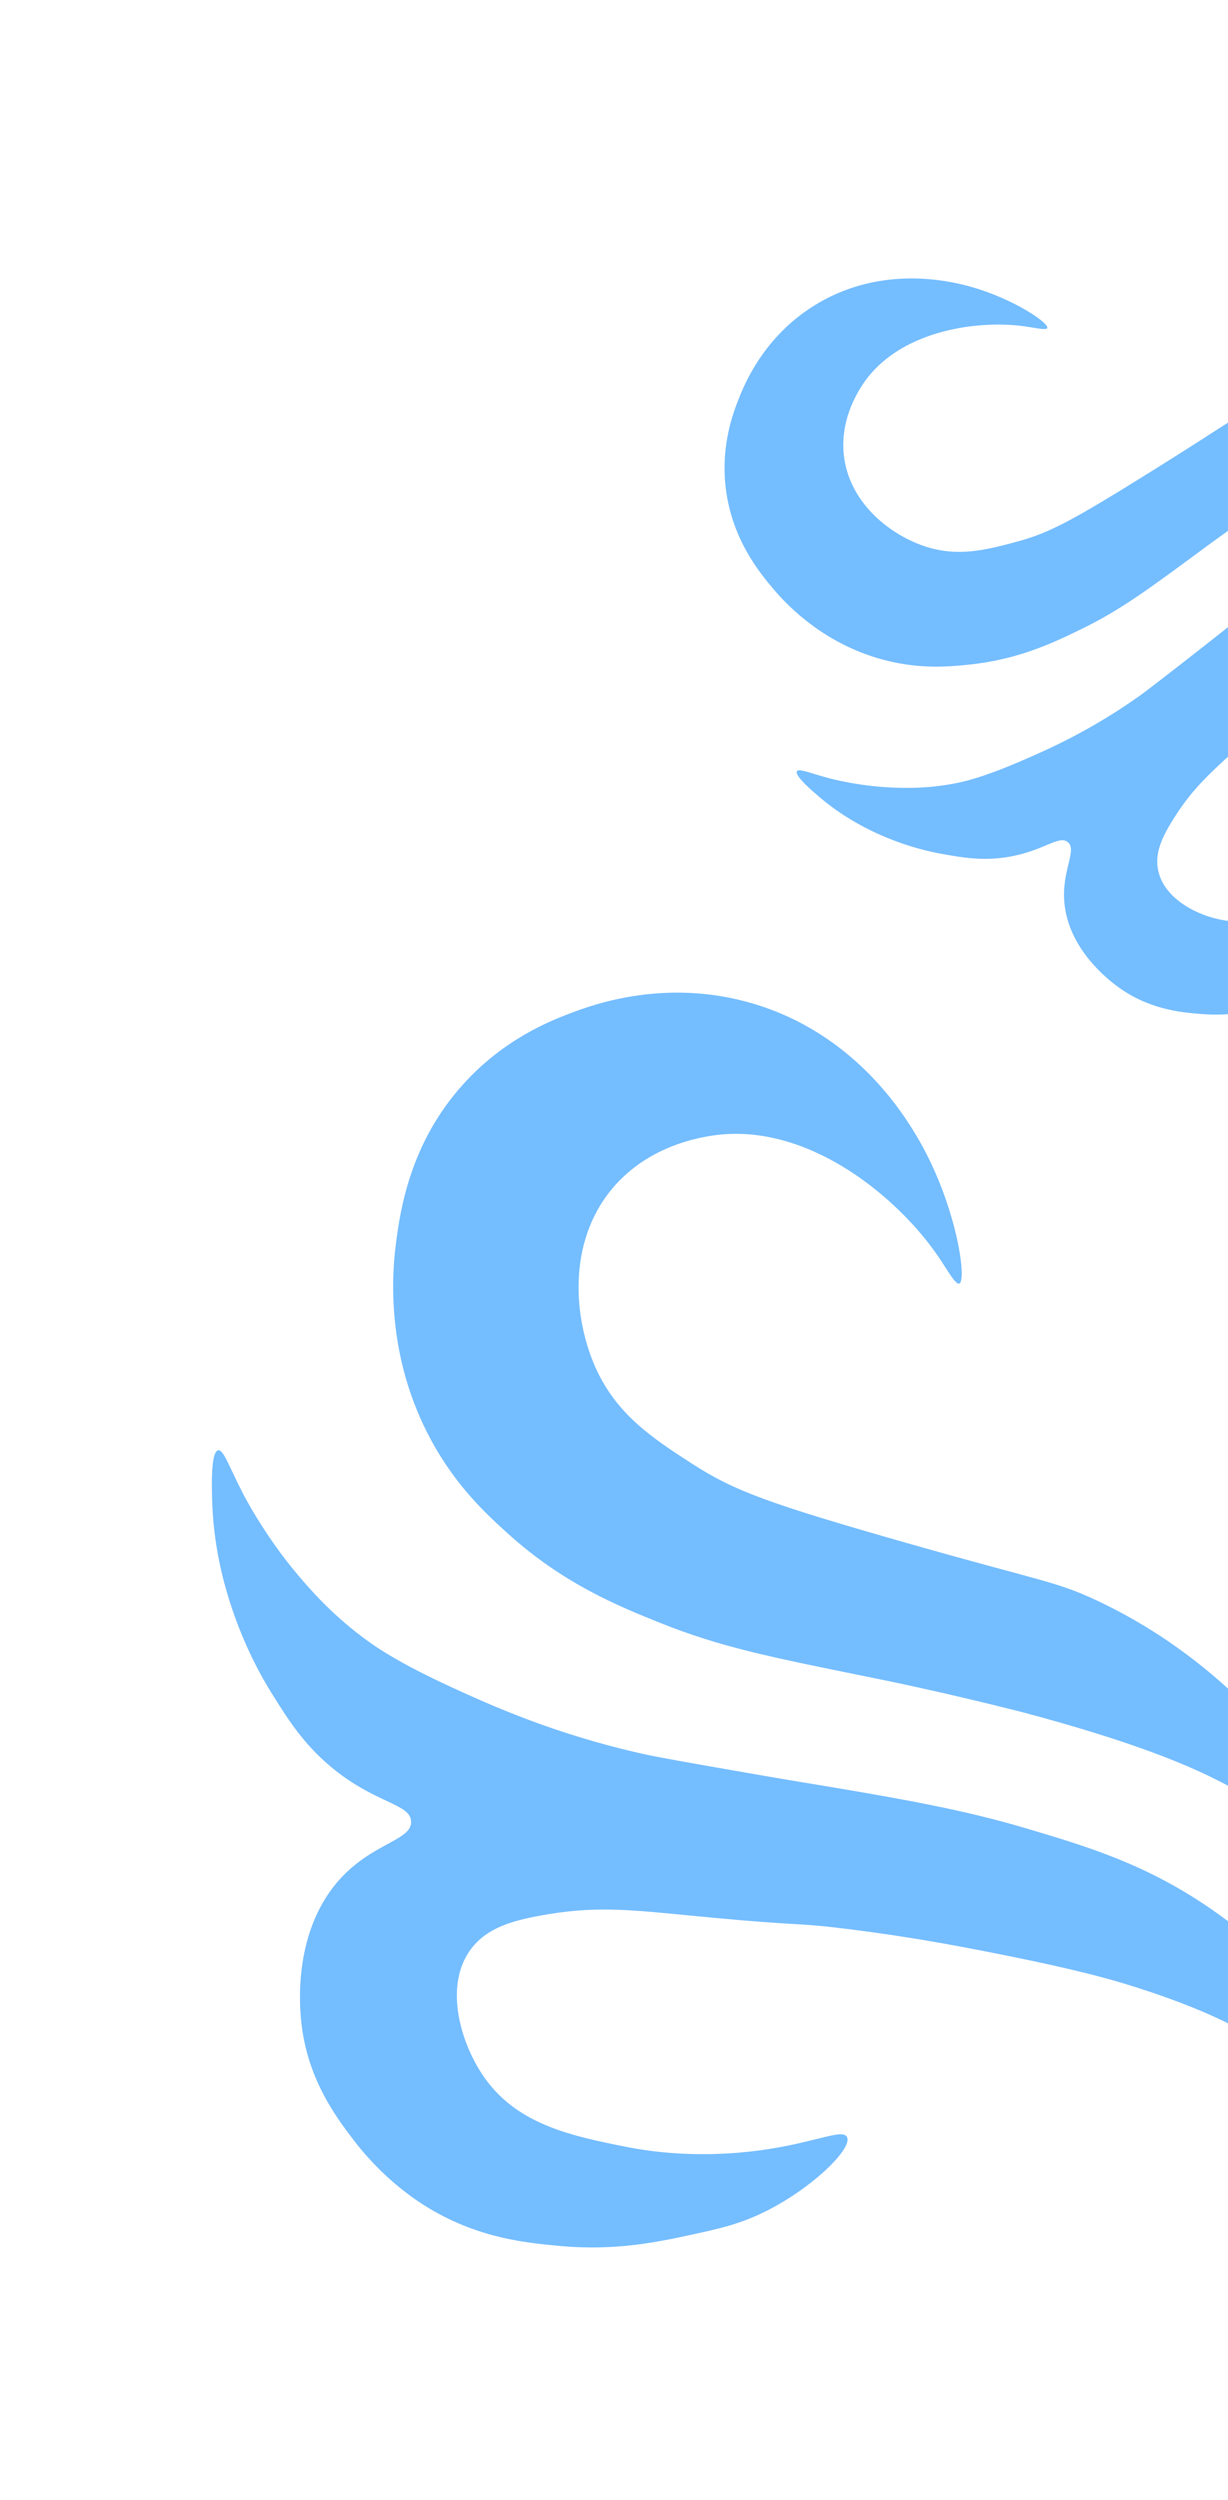 <svg width="467" height="950" viewBox="0 0 467 950" fill="none" xmlns="http://www.w3.org/2000/svg">
<path d="M574.815 150.539C557.701 139.925 528.192 142.549 528.192 142.549C516.63 143.069 499.773 145.163 481.361 152.912C470.833 157.344 468.537 159.998 438.294 178.859C407.257 198.203 398.969 202.557 386.652 205.873C374.921 209.031 364.358 211.714 351.995 207.709C339.154 203.553 323.606 191.908 321.056 174.111C318.822 158.53 327.723 146.366 329.94 143.517C344.187 125.294 372.251 121.633 389.46 123.991C393.693 124.575 397.92 125.611 398.273 124.655C399.052 122.585 382.328 111.325 363 107.489C356.188 106.137 332.819 101.877 309.965 115.921C290.425 127.921 283.082 146.034 280.759 152.001C278.727 157.215 274.322 168.937 275.863 184.26C277.889 204.478 288.94 217.779 294.518 224.309C299.66 230.324 313.996 245.382 337.496 251.128C350.539 254.317 361.074 253.337 368.435 252.584C387.172 250.673 400.567 244.28 411.261 239.06C426.021 231.849 436.351 224.227 457.012 208.983C461.421 205.725 472.315 197.732 487.865 187.325C489.693 186.097 491.59 184.873 493.913 183.391C517.808 168.177 530.246 162.988 536.603 160.55C548.635 155.95 564.04 151.662 571.541 152.653C572.276 152.744 576.537 153.379 576.819 152.487C577.013 151.895 575.387 150.889 574.831 150.543L574.815 150.539Z" fill="#74BDFF"/>
<path d="M625.399 187.683C625.465 184.93 608.774 182.529 607.475 182.348C597.543 180.957 581.14 178.822 559.45 183.901C539.742 188.526 526.494 196.581 512.558 205.047C498.373 213.661 485.699 223.606 473.765 232.967C468.729 236.919 464.821 240.129 454.682 248.031C442.386 257.626 436.236 262.419 432.77 264.862C414.134 278.022 397.87 285.11 387.786 289.434C373.611 295.509 366.68 297.032 363.013 297.737C352.872 299.691 344.826 299.469 340.238 299.328C326.823 298.886 315.496 295.797 315.496 295.797C308.21 293.885 303.796 291.895 303.061 293.097C302.056 294.749 308.958 300.628 311.498 302.788C320.05 310.083 328.299 314.31 333.183 316.559C344.723 321.894 354.455 323.841 358.266 324.522C365.783 325.861 373.076 327.15 382.256 325.835C396.643 323.759 402.527 317.158 406.056 320.023C409.814 323.067 403.599 330.836 404.791 343.248C406.482 360.798 421.522 372.284 424.278 374.38C436.37 383.61 448.96 384.696 456.298 385.314C469.315 386.433 479.204 383.626 482.149 382.731C496.416 378.386 505.237 370.315 511.522 364.552C522.182 354.786 527.766 345.024 532.144 337.418C535.637 331.347 538.382 326.524 540.327 319.444C543.843 306.739 543.283 292.349 540.104 291.617C537.51 291.016 535.389 300.037 525.891 312.999C522.154 318.108 514.764 327.239 504.054 335.159C493.203 343.182 481.981 351.471 467.666 350.026C456.924 348.942 443.103 342.244 440.527 331.148C438.856 323.967 442.201 317.501 447.123 309.852C454.228 298.831 461.061 292.983 473.209 281.897C493.887 263.029 489.924 265.504 501.416 255.617C514.609 244.269 525.024 236.535 533.869 229.994C547.833 219.68 554.915 215.293 557.745 213.576C569.264 206.59 577.096 203.103 579.665 201.976C583.273 200.406 586.052 199.35 587.498 198.805C609.414 190.584 625.298 190.322 625.366 187.647L625.399 187.683Z" fill="#74BDFF"/>
<path d="M513.031 709.151C507.635 679.573 475.165 649.536 475.165 649.536C463.005 637.258 443.798 620.695 416.773 608.077C401.32 600.864 396.082 600.981 344.902 586.4C292.393 571.423 279.27 566.611 263.258 556.298C248.01 546.476 234.456 537.471 226.503 519.773C218.239 501.395 215.552 472.516 232.698 451.862C247.708 433.779 270.091 431.445 275.465 431.045C309.912 428.559 342.082 455.956 356.713 477.369C360.308 482.641 363.397 488.358 364.809 487.791C367.881 486.579 363.588 456.784 348.47 431.545C343.142 422.65 324.445 392.513 286.002 381.285C253.14 371.677 225.733 381.697 216.8 385.102C208.992 388.078 191.603 394.946 176.184 412.003C155.834 434.502 152.181 460.062 150.542 472.779C149.035 484.497 146.729 515.453 163.913 547.224C173.45 564.857 185.091 575.537 193.299 582.932C214.186 601.758 234.684 610.182 251.177 616.789C273.947 625.904 292.734 629.703 330.309 637.3C338.333 638.918 358.096 642.969 385.195 649.755C388.386 650.55 391.641 651.422 395.609 652.51C436.391 663.717 454.597 672.288 463.665 676.882C480.811 685.592 500.993 698.349 507.41 707.646C508.047 708.55 511.613 713.903 512.882 713.322C513.733 712.943 513.217 710.135 513.042 709.173L513.031 709.151Z" fill="#74BDFF"/>
<path d="M522.594 802.361C525.708 799.676 511.642 778.794 510.542 777.175C502.13 764.787 488.06 744.49 460.706 725.568C435.841 708.387 413.651 701.791 390.318 694.846C366.57 687.773 342.863 683.709 320.544 679.876C311.123 678.261 303.655 677.151 284.75 673.843C261.808 669.847 250.341 667.84 244.164 666.451C210.925 659.006 186.784 648.104 171.894 641.272C150.968 631.669 142.338 625.522 137.883 622.169C125.56 612.901 117.744 603.771 113.304 598.551C100.353 583.258 92.424 567.625 92.424 567.625C87.241 557.643 85.021 550.763 82.955 551.155C80.119 551.697 80.525 565.228 80.68 570.204C81.172 586.979 84.758 600.345 87.161 608.006C92.817 626.125 100.413 638.849 103.477 643.75C109.526 653.413 115.405 662.777 126.059 671.622C142.771 685.468 155.973 685.368 156.338 692.145C156.733 699.354 141.907 700.258 129.36 714.014C111.627 733.468 113.981 761.625 114.423 766.776C116.32 789.408 127.731 804.433 134.399 813.176C146.202 828.706 159.217 836.842 163.158 839.205C182.262 850.645 200.035 852.322 212.711 853.506C234.202 855.522 250.603 851.923 263.408 849.149C273.629 846.933 281.717 845.14 291.504 840.199C309.091 831.363 324.459 816.325 322.084 812.072C320.151 808.599 308.039 815.29 284.175 817.763C274.775 818.744 257.264 819.711 237.767 815.791C218.013 811.817 197.594 807.699 184.852 790.405C175.289 777.428 168.857 755.418 178.559 741.449C184.834 732.405 195.344 729.63 208.742 727.414C228.061 724.238 241.379 725.942 265.823 728.283C307.426 732.27 300.716 730.362 323.174 733.178C348.954 736.414 367.95 740.194 384.052 743.431C409.461 748.555 421.413 751.999 426.148 753.413C445.422 759.164 457.13 764.341 460.951 766.056C466.304 768.476 470.257 770.495 472.309 771.549C503.367 787.573 519.57 804.894 522.6 802.29L522.594 802.361Z" fill="#74BDFF"/>
</svg>
